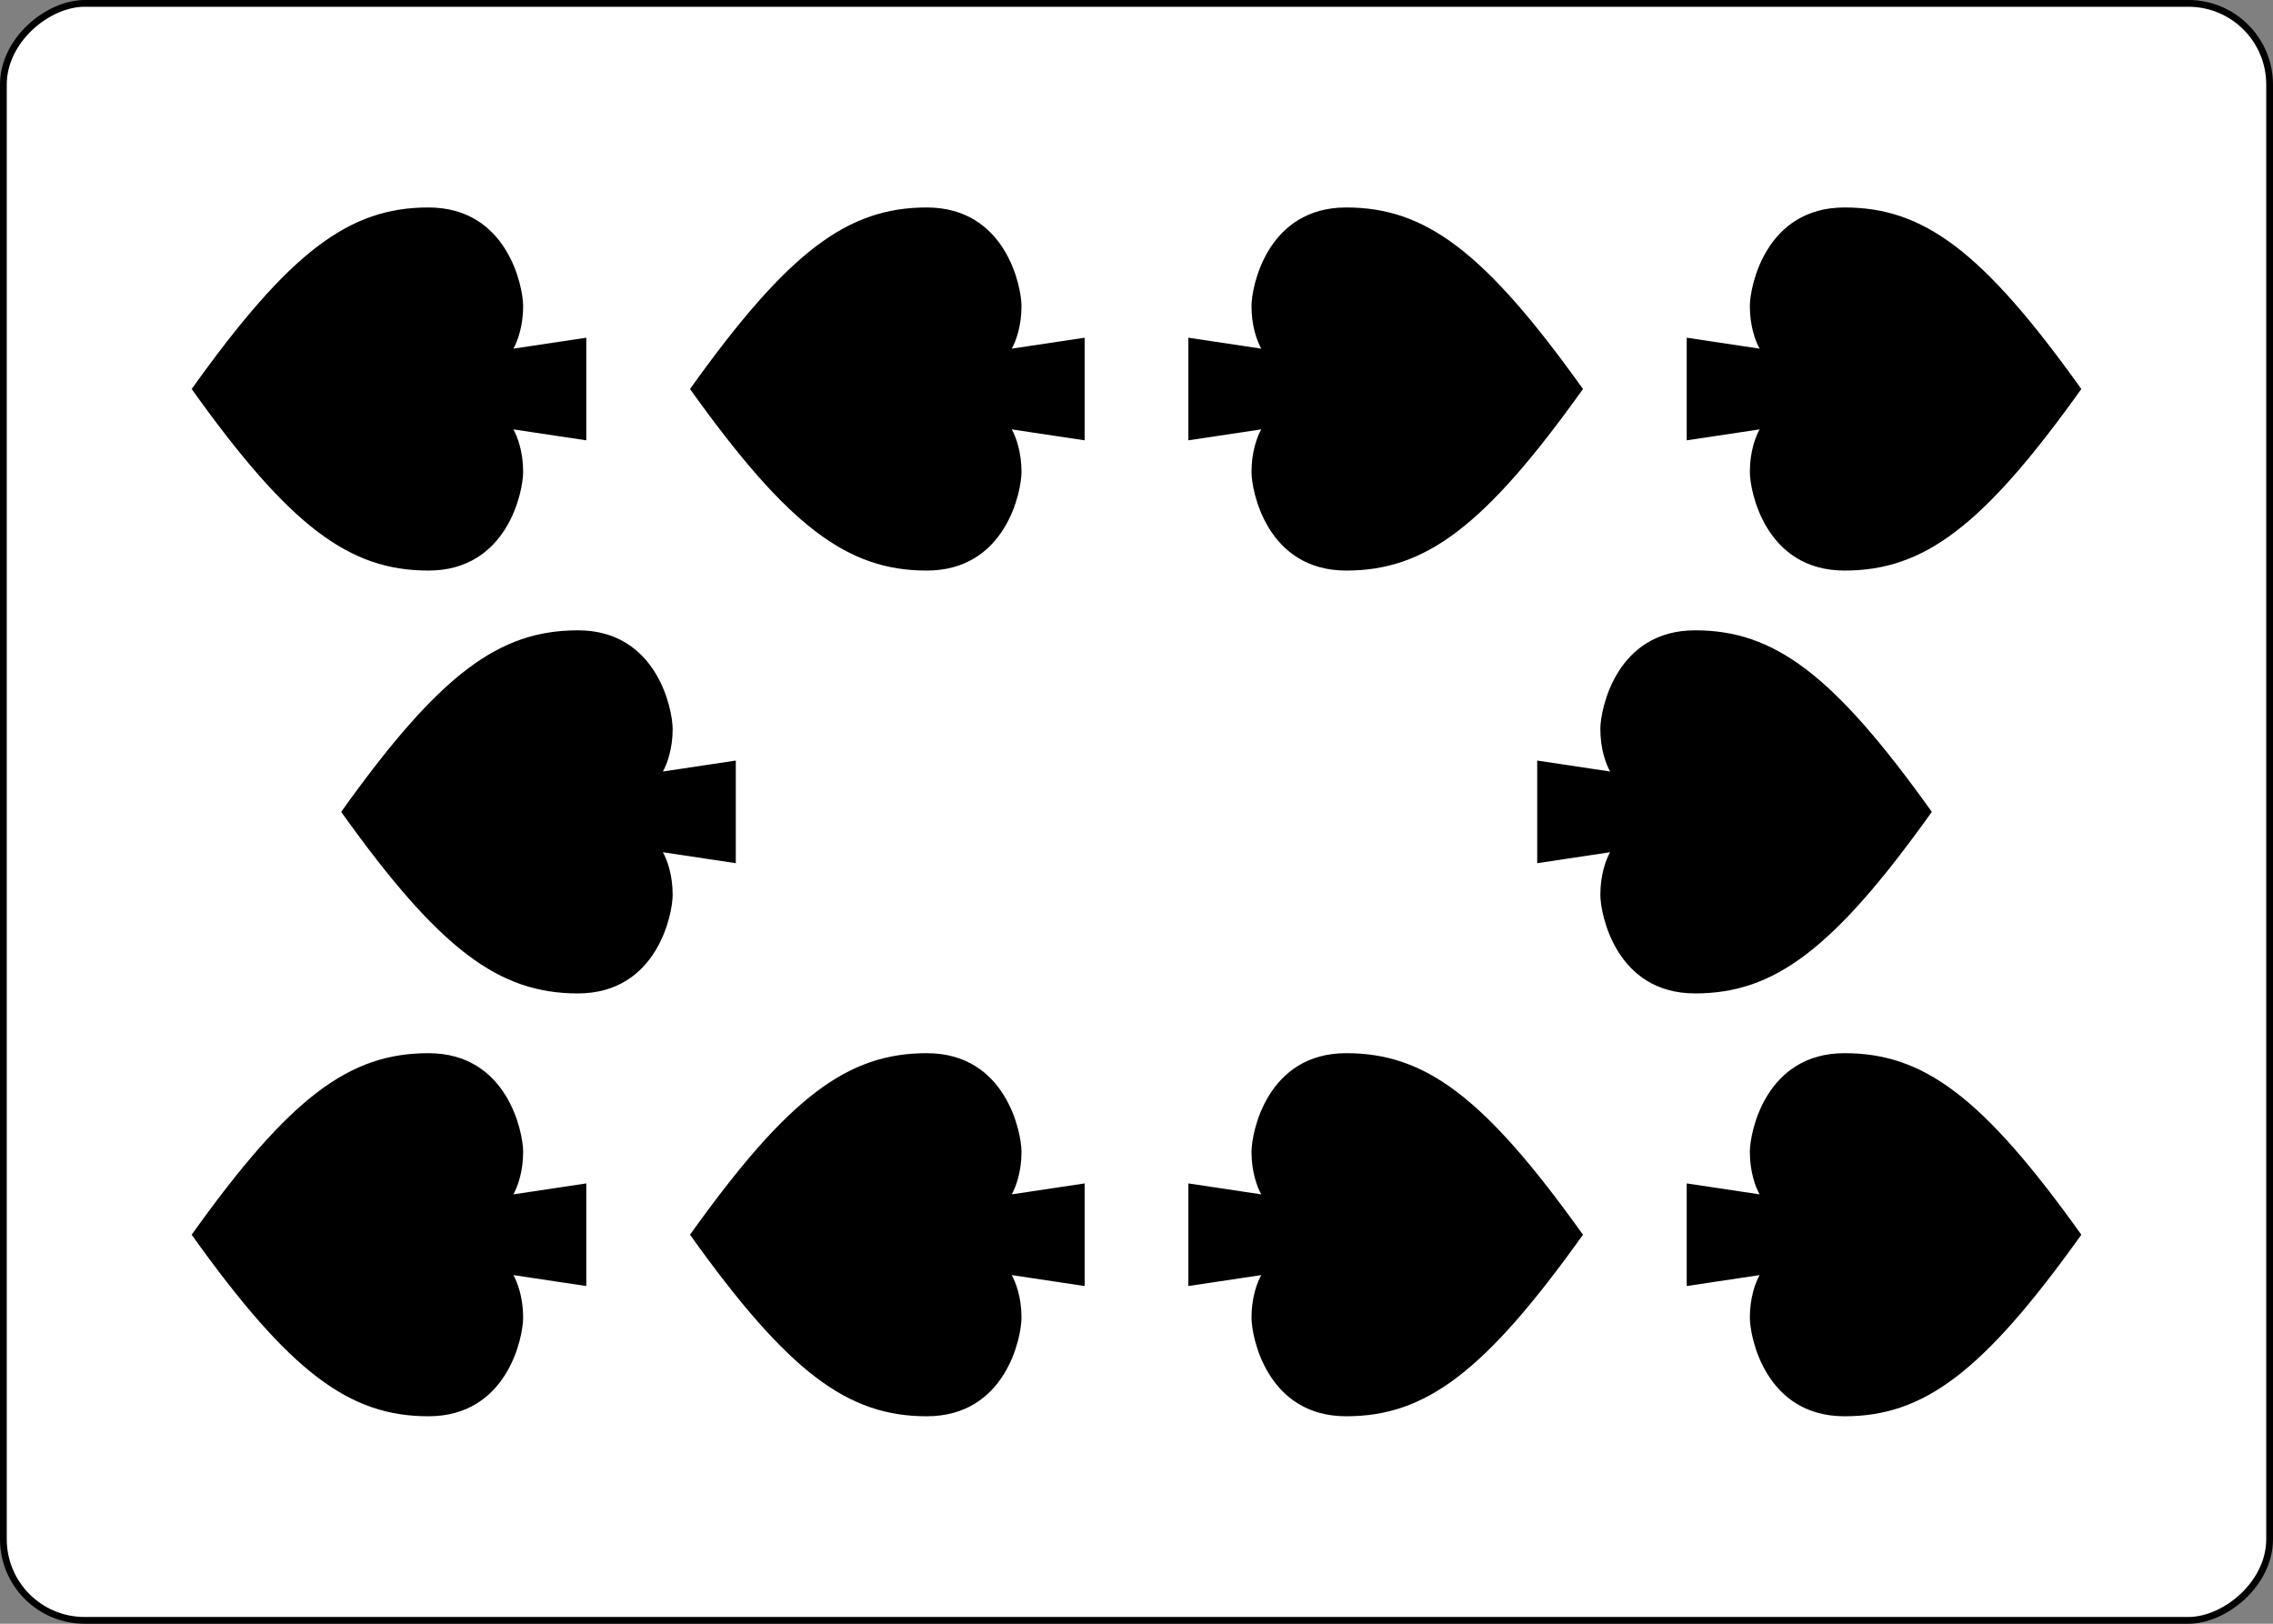 <?xml version="1.0" encoding="UTF-8" standalone="no"?>
<svg
   class="card"
   face="TS"
   height="2.5in"
   preserveAspectRatio="none"
   viewBox="-120 -168 336 240"
   width="3.5in"
   version="1.1"
   id="svg15321"
   sodipodi:docname="TSr.svg"
   inkscape:version="1.1.2 (b8e25be833, 2022-02-05)"
   xmlns:inkscape="http://www.inkscape.org/namespaces/inkscape"
   xmlns:sodipodi="http://sodipodi.sourceforge.net/DTD/sodipodi-0.dtd"
   xmlns:xlink="http://www.w3.org/1999/xlink"
   xmlns="http://www.w3.org/2000/svg"
   xmlns:svg="http://www.w3.org/2000/svg">
  <rect x="-120" y="-168" width="336" height="240" fill="#808080" stroke="none"/>
  <sodipodi:namedview
     id="namedview15323"
     pagecolor="#ffffff"
     bordercolor="#666666"
     borderopacity="1.0"
     inkscape:pageshadow="2"
     inkscape:pageopacity="0.0"
     inkscape:pagecheckerboard="0"
     inkscape:document-units="in"
     showgrid="false"
     inkscape:zoom="1.4761905"
     inkscape:cx="168.33871"
     inkscape:cy="119.90323"
     inkscape:window-width="1366"
     inkscape:window-height="705"
     inkscape:window-x="-8"
     inkscape:window-y="-8"
     inkscape:window-maximized="1"
     inkscape:current-layer="svg15321" />
  <defs
     id="defs15295">
    <symbol
       id="SST"
       viewBox="-600 -600 1200 1200"
       preserveAspectRatio="xMinYMid">
      <path
         d="m 0,-500 c 350,250 460,400 460,600 0,200 -200,240 -250,240 -100,0 -155,-55 -110,-40 l 30,200 h -260 l 30,-200 c 45,-15 -10,40 -110,40 -50,0 -250,-40 -250,-240 0,-200 110,-350 460,-600 z"
         fill="#000000"
         id="path15292" />
    </symbol>
  </defs>
  <rect
     width="239"
     height="335"
     x="-71.5"
     y="-119.5"
     rx="12"
     ry="12"
     fill="#ffffff"
     stroke="#000000"
     id="rect15297"
     transform="rotate(-90)" />
  <use
     xlink:href="#SST"
     height="70"
     width="70"
     x="-97.501"
     y="-145.501"
     id="use15299"
     transform="rotate(-90,0,-48)" />
  <use
     xlink:href="#SST"
     height="70"
     width="70"
     x="27.501"
     y="-145.501"
     id="use15301"
     transform="rotate(-90,0,-48)" />
  <use
     xlink:href="#SST"
     height="70"
     width="70"
     x="-97.501"
     y="-71.833"
     id="use15303"
     transform="rotate(-90,0,-48)" />
  <use
     xlink:href="#SST"
     height="70"
     width="70"
     x="27.501"
     y="-71.833"
     id="use15305"
     transform="rotate(-90,0,-48)" />
  <use
     xlink:href="#SST"
     height="70"
     width="70"
     x="-35"
     y="-123.4"
     id="use15307"
     transform="rotate(-90,0,-48)" />
  <g
     transform="rotate(90,48,0)"
     id="g15319">
    <use
       xlink:href="#SST"
       height="70"
       width="70"
       x="-97.501"
       y="-145.501"
       id="use15309" />
    <use
       xlink:href="#SST"
       height="70"
       width="70"
       x="27.501"
       y="-145.501"
       id="use15311" />
    <use
       xlink:href="#SST"
       height="70"
       width="70"
       x="-97.501"
       y="-71.833"
       id="use15313" />
    <use
       xlink:href="#SST"
       height="70"
       width="70"
       x="27.501"
       y="-71.833"
       id="use15315" />
    <use
       xlink:href="#SST"
       height="70"
       width="70"
       x="-35"
       y="-123.4"
       id="use15317" />
  </g>
</svg>
